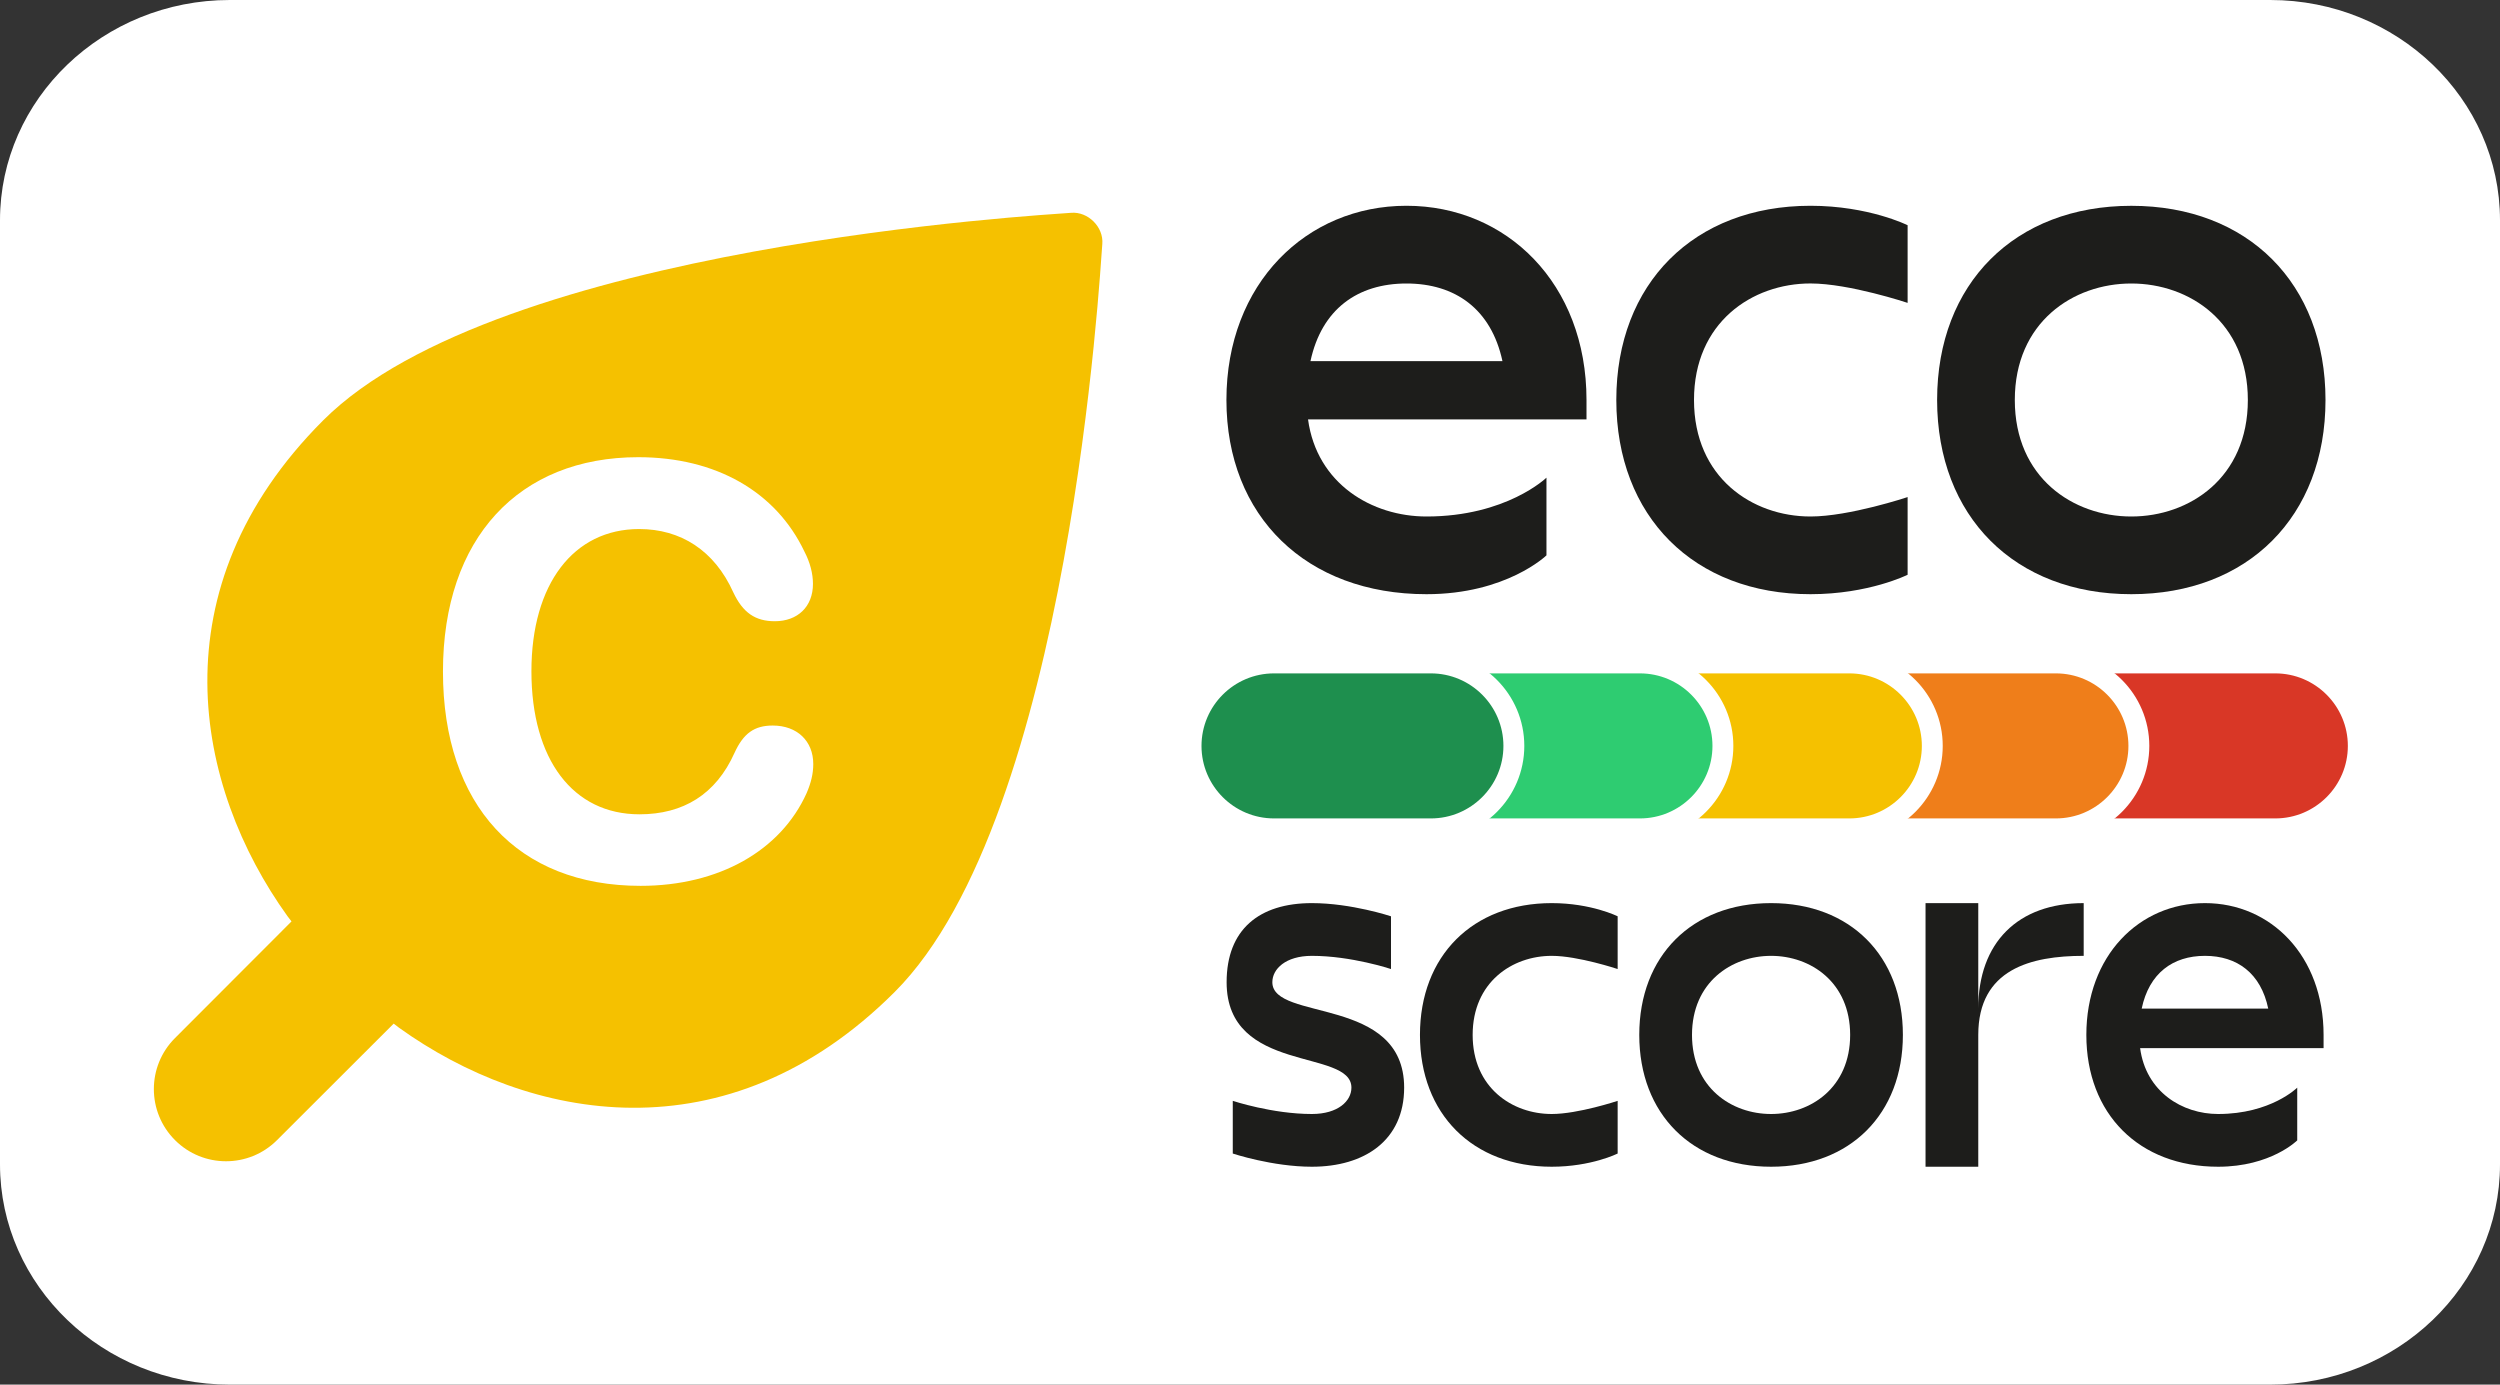 <svg width="65" height="36" viewBox="0 0 65 36" fill="none" xmlns="http://www.w3.org/2000/svg">
<rect x="0" y="0" width="65" height="36" fill="#333333" stroke="none"/>
<path d="M-2.55482e-07 30.273C-1.14593e-07 33.431 2.681 36 5.975 36L59.026 36C62.32 36 65 33.431 65 30.273L65 5.727C65 2.569 62.32 1.14532e-06 59.026 1.28642e-06L5.974 3.55879e-06C2.68 3.6999e-06 -1.49124e-06 2.57 -1.35038e-06 5.727L-2.55482e-07 30.273Z" fill="white"/>
<path d="M41.248 10.905L34.009 10.905C34.238 12.582 35.673 13.429 37.088 13.429C39.168 13.429 40.208 12.419 40.208 12.419V14.439C40.208 14.439 39.168 15.449 37.088 15.449C33.968 15.449 31.887 13.429 31.887 10.399C31.887 7.37 33.968 5.35 36.568 5.35C39.169 5.35 41.249 7.37 41.249 10.399V10.905H41.248ZM34.072 9.39H39.064C38.773 8.037 37.837 7.371 36.568 7.371C35.299 7.371 34.363 8.037 34.072 9.39Z" fill="#1D1D1B"/>
<path d="M49.598 5.856V7.875C49.598 7.875 48.083 7.37 47.073 7.37C45.559 7.37 44.044 8.38 44.044 10.399C44.044 12.419 45.559 13.429 47.073 13.429C48.083 13.429 49.598 12.924 49.598 12.924V14.944C49.598 14.944 48.588 15.449 47.073 15.449C44.044 15.449 42.024 13.429 42.024 10.399C42.024 7.37 44.044 5.35 47.073 5.35C48.588 5.351 49.598 5.856 49.598 5.856Z" fill="#1D1D1B"/>
<path d="M60.463 10.4C60.463 13.429 58.444 15.449 55.414 15.449C52.385 15.449 50.365 13.43 50.365 10.4C50.365 7.371 52.385 5.351 55.414 5.351C58.444 5.351 60.463 7.371 60.463 10.4ZM52.385 10.4C52.385 12.419 53.9 13.429 55.414 13.429C56.929 13.429 58.444 12.419 58.444 10.4C58.444 8.38 56.928 7.371 55.414 7.371C53.9 7.371 52.385 8.38 52.385 10.4Z" fill="#1D1D1B"/>
<path d="M34.109 30.335C33.081 30.335 32.052 29.992 32.052 29.992V28.622C32.052 28.622 33.081 28.964 34.109 28.964C34.794 28.964 35.137 28.622 35.137 28.279C35.137 27.251 31.892 27.936 31.892 25.538C31.892 24.167 32.738 23.481 34.109 23.481C35.138 23.481 36.166 23.824 36.166 23.824V25.195C36.166 25.195 35.138 24.852 34.109 24.852C33.424 24.852 33.081 25.195 33.081 25.537C33.081 26.565 36.508 25.88 36.508 28.279C36.507 29.65 35.479 30.335 34.109 30.335Z" fill="#1D1D1B"/>
<path d="M42.059 23.824V25.195C42.059 25.195 41.031 24.852 40.345 24.852C39.317 24.852 38.289 25.537 38.289 26.908C38.289 28.279 39.317 28.964 40.345 28.964C41.031 28.964 42.059 28.622 42.059 28.622V29.992C42.059 29.992 41.374 30.335 40.345 30.335C38.289 30.335 36.919 28.964 36.919 26.908C36.919 24.852 38.289 23.481 40.345 23.481C41.374 23.481 42.059 23.824 42.059 23.824Z" fill="#1D1D1B"/>
<path d="M49.475 26.908C49.475 28.964 48.104 30.335 46.048 30.335C43.992 30.335 42.621 28.964 42.621 26.908C42.621 24.852 43.992 23.481 46.048 23.481C48.104 23.481 49.475 24.852 49.475 26.908ZM43.992 26.908C43.992 28.279 45.02 28.964 46.048 28.964C47.076 28.964 48.104 28.279 48.104 26.908C48.104 25.538 47.076 24.852 46.048 24.852C45.02 24.852 43.992 25.538 43.992 26.908Z" fill="#1D1D1B"/>
<path d="M54.176 23.481V24.852C52.806 24.852 51.435 25.195 51.435 26.908V30.335H50.064V23.481H51.435V26.223C51.435 24.509 52.463 23.481 54.176 23.481Z" fill="#1D1D1B"/>
<path d="M60.413 27.251H55.643C55.794 28.389 56.74 28.964 57.672 28.964C59.042 28.964 59.728 28.279 59.728 28.279V29.65C59.728 29.65 59.043 30.335 57.672 30.335C55.615 30.335 54.245 28.964 54.245 26.908C54.245 24.852 55.615 23.481 57.329 23.481C59.042 23.481 60.413 24.852 60.413 26.908V27.251H60.413ZM55.684 26.223H58.974C58.782 25.304 58.165 24.852 57.329 24.852C56.493 24.852 55.877 25.304 55.684 26.223Z" fill="#1D1D1B"/>
<path d="M61.315 19.394C61.315 18.202 60.349 17.236 59.158 17.236H52.939C51.748 17.236 50.782 18.202 50.782 19.394C50.782 20.585 51.748 21.551 52.939 21.551H59.158C60.35 21.551 61.315 20.585 61.315 19.394Z" fill="#D93726"/>
<path d="M61.587 19.394C61.587 20.733 60.498 21.823 59.158 21.823H52.94C51.601 21.823 50.511 20.733 50.511 19.394C50.511 18.054 51.601 16.965 52.94 16.965H59.158C60.498 16.965 61.587 18.054 61.587 19.394ZM59.158 21.279C60.198 21.279 61.044 20.433 61.044 19.394C61.044 18.354 60.198 17.508 59.158 17.508H52.94C51.9 17.508 51.054 18.354 51.054 19.394C51.054 20.433 51.9 21.279 52.94 21.279H59.158Z" fill="white"/>
<path d="M55.611 19.394C55.611 18.202 54.645 17.236 53.453 17.236H47.484C46.293 17.236 45.327 18.202 45.327 19.394C45.327 20.585 46.293 21.551 47.484 21.551H53.453C54.645 21.551 55.611 20.585 55.611 19.394Z" fill="#EF7E1A"/>
<path d="M55.882 19.394C55.882 20.733 54.793 21.823 53.453 21.823H47.496C46.157 21.823 45.067 20.733 45.067 19.394C45.067 18.054 46.157 16.965 47.496 16.965H53.453C54.793 16.965 55.882 18.054 55.882 19.394ZM53.453 21.279C54.493 21.279 55.339 20.433 55.339 19.394C55.339 18.354 54.493 17.508 53.453 17.508H47.496C46.456 17.508 45.61 18.354 45.61 19.394C45.61 20.434 46.456 21.279 47.496 21.279H53.453Z" fill="white"/>
<path d="M50.24 19.394C50.24 18.202 49.274 17.236 48.082 17.236H42.053C40.861 17.236 39.895 18.202 39.895 19.394C39.895 20.585 40.861 21.551 42.053 21.551H48.082C49.274 21.551 50.24 20.585 50.24 19.394Z" fill="#F5C100"/>
<path d="M50.511 19.394C50.511 20.733 49.422 21.823 48.082 21.823H42.053C40.713 21.823 39.624 20.733 39.624 19.394C39.624 18.054 40.713 16.965 42.053 16.965H48.082C49.422 16.965 50.511 18.054 50.511 19.394ZM48.082 21.279C49.122 21.279 49.968 20.433 49.968 19.394C49.968 18.354 49.122 17.508 48.082 17.508H42.053C41.013 17.508 40.167 18.354 40.167 19.394C40.167 20.434 41.013 21.279 42.053 21.279H48.082Z" fill="white"/>
<path d="M44.796 19.394C44.796 18.202 43.83 17.236 42.638 17.236H36.609C35.417 17.236 34.451 18.202 34.451 19.394C34.451 20.585 35.417 21.551 36.609 21.551H42.638C43.83 21.551 44.796 20.585 44.796 19.394Z" fill="#2ECC71"/>
<path d="M45.067 19.394C45.067 20.733 43.977 21.823 42.638 21.823H36.609C35.269 21.823 34.18 20.733 34.18 19.394C34.18 18.054 35.269 16.965 36.609 16.965H42.638C43.977 16.965 45.067 18.054 45.067 19.394ZM42.638 21.279C43.678 21.279 44.524 20.433 44.524 19.394C44.524 18.354 43.678 17.508 42.638 17.508H36.609C35.569 17.508 34.723 18.354 34.723 19.394C34.723 20.434 35.569 21.279 36.609 21.279H42.638Z" fill="white"/>
<path d="M39.361 19.394C39.361 18.202 38.394 17.236 37.203 17.236H33.125C31.934 17.236 30.967 18.202 30.967 19.394C30.967 20.585 31.934 21.551 33.125 21.551H37.203C38.394 21.551 39.361 20.585 39.361 19.394Z" fill="#1E8F4E"/>
<path d="M39.632 19.394C39.632 20.733 38.542 21.823 37.203 21.823H33.125C31.786 21.823 30.696 20.733 30.696 19.394C30.696 18.054 31.786 16.965 33.125 16.965H37.203C38.542 16.965 39.632 18.054 39.632 19.394ZM37.203 21.279C38.243 21.279 39.089 20.433 39.089 19.394C39.089 18.354 38.242 17.508 37.203 17.508H33.125C32.085 17.508 31.239 18.354 31.239 19.394C31.239 20.434 32.085 21.279 33.125 21.279H37.203Z" fill="white"/>
<path d="M27.849 5.533C28.289 5.496 28.698 5.904 28.66 6.344C28.606 6.972 27.825 21.228 23.262 25.791C18.889 30.164 13.737 29.138 10.372 26.719C10.332 26.689 10.286 26.654 10.236 26.614L7.203 29.643C6.47 30.376 5.282 30.376 4.55 29.643C3.817 28.91 3.817 27.722 4.55 26.99L7.579 23.957C7.539 23.906 7.504 23.861 7.474 23.82C5.056 20.456 4.029 15.303 8.402 10.93C12.964 6.367 27.221 5.586 27.849 5.533Z" fill="#F5C100"/>
<path d="M16.655 23.032C18.695 23.032 20.301 22.113 20.973 20.619C21.085 20.358 21.145 20.119 21.145 19.865C21.145 19.267 20.726 18.864 20.091 18.864C19.613 18.864 19.33 19.066 19.098 19.573C18.613 20.657 17.761 21.172 16.626 21.172C14.9 21.172 13.817 19.753 13.817 17.452C13.817 15.181 14.915 13.755 16.618 13.755C17.694 13.755 18.575 14.307 19.068 15.406C19.315 15.928 19.636 16.152 20.144 16.152C20.741 16.152 21.137 15.772 21.137 15.181C21.137 14.913 21.062 14.621 20.913 14.337C20.174 12.784 18.613 11.887 16.596 11.887C13.496 11.887 11.517 13.986 11.517 17.46C11.517 20.94 13.459 23.032 16.655 23.032Z" fill="white"/>
</svg>
